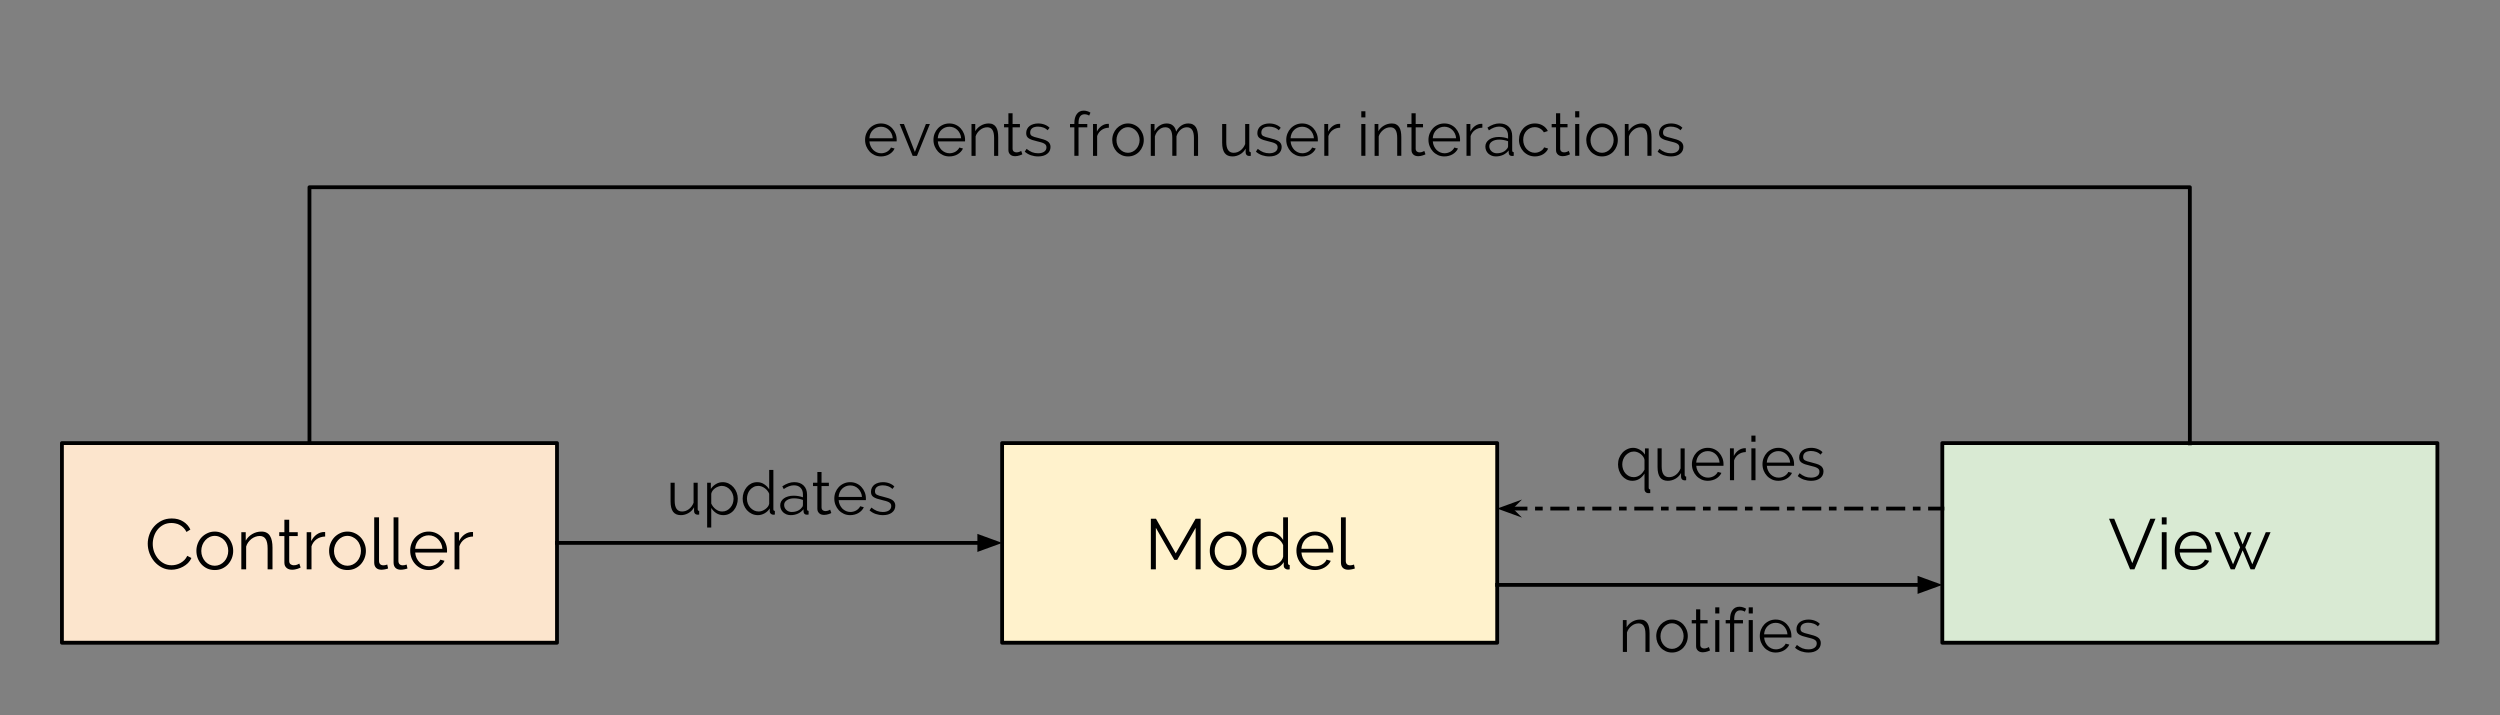<?xml version="1.0" standalone="yes"?>

<svg version="1.1" viewBox="0.0 0.0 655.126 187.493" fill="none" stroke="none" stroke-linecap="square" stroke-miterlimit="10" xmlns="http://www.w3.org/2000/svg" xmlns:xlink="http://www.w3.org/1999/xlink"><rect x="0.0" y="0.0" width="655.126" height="187.493" fill="#808080" stroke="none"/><clipPath id="p.0"><path d="m0 0l655.126 0l0 187.493l-655.126 0l0 -187.493z" clip-rule="nonzero"></path></clipPath><g clip-path="url(#p.0)"><path fill="#000000" fill-opacity="0.0" d="m0 0l655.126 0l0 187.493l-655.126 0z" fill-rule="evenodd"></path><path fill="#fce5cd" d="m16.228 116.113l129.732 0l0 52.315l-129.732 0z" fill-rule="evenodd"></path><path stroke="#000000" stroke-width="1.0" stroke-linejoin="round" stroke-linecap="butt" d="m16.228 116.113l129.732 0l0 52.315l-129.732 0z" fill-rule="evenodd"></path><path fill="#000000" d="m38.715 142.472q0 -1.188 0.422 -2.375q0.422 -1.188 1.219 -2.109q0.812 -0.938 1.984 -1.531q1.172 -0.594 2.672 -0.594q1.766 0 3.016 0.812q1.266 0.797 1.859 2.094l-1.016 0.625q-0.328 -0.656 -0.781 -1.094q-0.453 -0.453 -0.984 -0.734q-0.516 -0.281 -1.078 -0.391q-0.562 -0.125 -1.094 -0.125q-1.203 0 -2.125 0.484q-0.906 0.484 -1.531 1.266q-0.625 0.781 -0.938 1.766q-0.312 0.969 -0.312 1.984q0 1.094 0.375 2.109q0.391 1.0 1.047 1.781q0.656 0.766 1.562 1.234q0.906 0.453 1.969 0.453q0.562 0 1.141 -0.141q0.594 -0.141 1.141 -0.438q0.562 -0.312 1.031 -0.766q0.469 -0.469 0.781 -1.125l1.078 0.562q-0.312 0.75 -0.891 1.328q-0.578 0.562 -1.297 0.953q-0.703 0.391 -1.5 0.594q-0.781 0.203 -1.547 0.203q-1.375 0 -2.516 -0.594q-1.125 -0.594 -1.953 -1.547q-0.812 -0.969 -1.281 -2.188q-0.453 -1.234 -0.453 -2.5zm17.564 6.906q-1.062 0 -1.953 -0.391q-0.875 -0.406 -1.516 -1.094q-0.641 -0.703 -1.0 -1.609q-0.344 -0.922 -0.344 -1.922q0 -1.031 0.359 -1.938q0.359 -0.922 1.0 -1.609q0.656 -0.688 1.531 -1.094q0.875 -0.422 1.922 -0.422q1.031 0 1.922 0.422q0.891 0.406 1.531 1.094q0.641 0.688 1.0 1.609q0.375 0.906 0.375 1.938q0 1.0 -0.359 1.922q-0.359 0.906 -1.0 1.609q-0.641 0.688 -1.531 1.094q-0.875 0.391 -1.938 0.391zm-3.531 -5.0q0 0.812 0.281 1.516q0.281 0.703 0.75 1.234q0.484 0.531 1.125 0.828q0.641 0.297 1.375 0.297q0.719 0 1.359 -0.297q0.656 -0.312 1.141 -0.844q0.484 -0.531 0.75 -1.234q0.281 -0.719 0.281 -1.531q0 -0.812 -0.281 -1.531q-0.266 -0.719 -0.75 -1.25q-0.484 -0.531 -1.141 -0.828q-0.641 -0.312 -1.359 -0.312q-0.734 0 -1.375 0.312q-0.625 0.297 -1.109 0.844q-0.484 0.531 -0.766 1.25q-0.281 0.719 -0.281 1.547zm18.663 4.812l-1.281 0l0 -5.422q0 -1.734 -0.516 -2.516q-0.5 -0.797 -1.562 -0.797q-0.562 0 -1.125 0.203q-0.562 0.203 -1.047 0.578q-0.469 0.375 -0.844 0.891q-0.375 0.516 -0.531 1.109l0 5.953l-1.266 0l0 -9.719l1.156 0l0 2.203q0.594 -1.062 1.703 -1.719q1.109 -0.656 2.406 -0.656q0.812 0 1.359 0.297q0.562 0.297 0.891 0.844q0.344 0.547 0.5 1.328q0.156 0.781 0.156 1.734l0 5.688zm7.361 -0.469q-0.109 0.062 -0.328 0.156q-0.219 0.094 -0.5 0.188q-0.266 0.094 -0.625 0.156q-0.359 0.078 -0.75 0.078q-0.406 0 -0.781 -0.109q-0.375 -0.109 -0.656 -0.344q-0.281 -0.234 -0.453 -0.578q-0.156 -0.359 -0.156 -0.828l0 -6.969l-1.344 0l0 -1.0l1.344 0l0 -3.281l1.266 0l0 3.281l2.234 0l0 1.0l-2.234 0l0 6.609q0.031 0.547 0.375 0.797q0.359 0.25 0.797 0.25q0.547 0 0.953 -0.172q0.406 -0.188 0.531 -0.266l0.328 1.031zm6.437 -8.125q-1.281 0.031 -2.234 0.703q-0.953 0.672 -1.344 1.844l0 6.047l-1.266 0l0 -9.719l1.188 0l0 2.328q0.547 -1.109 1.453 -1.75q0.922 -0.641 1.953 -0.641q0.156 0 0.25 0.031l0 1.156zm5.845 8.781q-1.062 0 -1.953 -0.391q-0.875 -0.406 -1.516 -1.094q-0.641 -0.703 -1.0 -1.609q-0.344 -0.922 -0.344 -1.922q0 -1.031 0.359 -1.938q0.359 -0.922 1.0 -1.609q0.656 -0.688 1.531 -1.094q0.875 -0.422 1.922 -0.422q1.031 0 1.922 0.422q0.891 0.406 1.531 1.094q0.641 0.688 1.0 1.609q0.375 0.906 0.375 1.938q0 1.0 -0.359 1.922q-0.359 0.906 -1.0 1.609q-0.641 0.688 -1.531 1.094q-0.875 0.391 -1.938 0.391zm-3.531 -5.0q0 0.812 0.281 1.516q0.281 0.703 0.75 1.234q0.484 0.531 1.125 0.828q0.641 0.297 1.375 0.297q0.719 0 1.359 -0.297q0.656 -0.312 1.141 -0.844q0.484 -0.531 0.75 -1.234q0.281 -0.719 0.281 -1.531q0 -0.812 -0.281 -1.531q-0.266 -0.719 -0.75 -1.25q-0.484 -0.531 -1.141 -0.828q-0.641 -0.312 -1.359 -0.312q-0.734 0 -1.375 0.312q-0.625 0.297 -1.109 0.844q-0.484 0.531 -0.766 1.25q-0.281 0.719 -0.281 1.547zm10.538 -8.812l1.266 0l0 11.422q0 0.547 0.297 0.859q0.312 0.297 0.844 0.297q0.203 0 0.484 -0.047q0.281 -0.062 0.531 -0.156l0.219 1.031q-0.359 0.141 -0.875 0.234q-0.5 0.094 -0.875 0.094q-0.875 0 -1.391 -0.484q-0.5 -0.5 -0.5 -1.391l0 -11.859zm5.075 0l1.266 0l0 11.422q0 0.547 0.297 0.859q0.312 0.297 0.844 0.297q0.203 0 0.484 -0.047q0.281 -0.062 0.531 -0.156l0.219 1.031q-0.359 0.141 -0.875 0.234q-0.5 0.094 -0.875 0.094q-0.875 0 -1.391 -0.484q-0.5 -0.5 -0.5 -1.391l0 -11.859zm9.215 13.812q-1.062 0 -1.953 -0.391q-0.875 -0.406 -1.531 -1.109q-0.656 -0.703 -1.016 -1.609q-0.359 -0.922 -0.359 -1.969q0 -1.016 0.359 -1.922q0.359 -0.906 1.0 -1.578q0.656 -0.688 1.547 -1.094q0.891 -0.406 1.938 -0.406q1.062 0 1.938 0.406q0.891 0.406 1.531 1.094q0.641 0.688 0.984 1.594q0.359 0.891 0.359 1.891q0 0.156 0 0.312q0 0.141 -0.016 0.188l-8.328 0q0.062 0.781 0.359 1.453q0.312 0.656 0.797 1.141q0.484 0.484 1.109 0.766q0.625 0.266 1.344 0.266q0.469 0 0.922 -0.125q0.469 -0.141 0.859 -0.359q0.391 -0.234 0.703 -0.547q0.328 -0.328 0.5 -0.719l1.094 0.297q-0.219 0.531 -0.641 0.969q-0.406 0.438 -0.953 0.766q-0.531 0.328 -1.188 0.5q-0.641 0.188 -1.359 0.188zm3.578 -5.562q-0.047 -0.781 -0.359 -1.422q-0.312 -0.641 -0.781 -1.109q-0.469 -0.469 -1.094 -0.734q-0.625 -0.266 -1.344 -0.266q-0.703 0 -1.344 0.266q-0.625 0.266 -1.109 0.734q-0.469 0.469 -0.766 1.125q-0.281 0.641 -0.344 1.406l7.141 0zm8.029 -3.219q-1.281 0.031 -2.234 0.703q-0.953 0.672 -1.344 1.844l0 6.047l-1.266 0l0 -9.719l1.188 0l0 2.328q0.547 -1.109 1.453 -1.75q0.922 -0.641 1.953 -0.641q0.156 0 0.25 0.031l0 1.156z" fill-rule="nonzero"></path><path fill="#fff2cc" d="m262.606 116.113l129.732 0l0 52.315l-129.732 0z" fill-rule="evenodd"></path><path stroke="#000000" stroke-width="1.0" stroke-linejoin="round" stroke-linecap="butt" d="m262.606 116.113l129.732 0l0 52.315l-129.732 0z" fill-rule="evenodd"></path><path fill="#000000" d="m313.317 149.19l0 -10.875l-4.828 8.406l-0.766 0l-4.828 -8.406l0 10.875l-1.312 0l0 -13.25l1.344 0l5.172 9.078l5.203 -9.078l1.328 0l0 13.25l-1.312 0zm8.518 0.188q-1.062 0 -1.953 -0.391q-0.875 -0.406 -1.516 -1.094q-0.641 -0.703 -1.0 -1.609q-0.344 -0.922 -0.344 -1.922q0 -1.031 0.359 -1.938q0.359 -0.922 1.0 -1.609q0.656 -0.688 1.531 -1.094q0.875 -0.422 1.922 -0.422q1.031 0 1.922 0.422q0.891 0.406 1.531 1.094q0.641 0.688 1.0 1.609q0.375 0.906 0.375 1.938q0 1.0 -0.359 1.922q-0.359 0.906 -1.0 1.609q-0.641 0.688 -1.531 1.094q-0.875 0.391 -1.938 0.391zm-3.531 -5.0q0 0.812 0.281 1.516q0.281 0.703 0.75 1.234q0.484 0.531 1.125 0.828q0.641 0.297 1.375 0.297q0.719 0 1.359 -0.297q0.656 -0.312 1.141 -0.844q0.484 -0.531 0.75 -1.234q0.281 -0.719 0.281 -1.531q0 -0.812 -0.281 -1.531q-0.266 -0.719 -0.75 -1.25q-0.484 -0.531 -1.141 -0.828q-0.641 -0.312 -1.359 -0.312q-0.734 0 -1.375 0.312q-0.625 0.297 -1.109 0.844q-0.484 0.531 -0.766 1.25q-0.281 0.719 -0.281 1.547zm14.475 5.0q-1.0 0 -1.859 -0.422q-0.859 -0.422 -1.484 -1.109q-0.609 -0.688 -0.953 -1.594q-0.344 -0.906 -0.344 -1.891q0 -1.031 0.328 -1.953q0.344 -0.922 0.922 -1.609q0.594 -0.688 1.406 -1.094q0.812 -0.406 1.781 -0.406q1.234 0 2.188 0.656q0.953 0.641 1.484 1.547l0 -5.938l1.266 0l0 11.984q0 0.516 0.453 0.516l0 1.125q-0.281 0.062 -0.453 0.062q-0.438 0 -0.781 -0.281q-0.328 -0.297 -0.328 -0.719l0 -0.953q-0.578 0.953 -1.578 1.516q-0.984 0.562 -2.047 0.562zm0.281 -1.125q0.469 0 1.0 -0.188q0.531 -0.188 1.0 -0.5q0.469 -0.328 0.781 -0.766q0.328 -0.438 0.406 -0.953l0 -3.0q-0.188 -0.5 -0.547 -0.938q-0.344 -0.438 -0.812 -0.766q-0.453 -0.344 -0.984 -0.531q-0.516 -0.188 -1.016 -0.188q-0.781 0 -1.422 0.344q-0.625 0.328 -1.094 0.875q-0.453 0.547 -0.703 1.266q-0.234 0.703 -0.234 1.453q0 0.781 0.281 1.5q0.281 0.703 0.766 1.234q0.484 0.531 1.141 0.844q0.672 0.312 1.438 0.312zm11.526 1.125q-1.062 0 -1.953 -0.391q-0.875 -0.406 -1.531 -1.109q-0.656 -0.703 -1.016 -1.609q-0.359 -0.922 -0.359 -1.969q0 -1.016 0.359 -1.922q0.359 -0.906 1.0 -1.578q0.656 -0.688 1.547 -1.094q0.891 -0.406 1.938 -0.406q1.062 0 1.938 0.406q0.891 0.406 1.531 1.094q0.641 0.688 0.984 1.594q0.359 0.891 0.359 1.891q0 0.156 0 0.312q0 0.141 -0.016 0.188l-8.328 0q0.062 0.781 0.359 1.453q0.312 0.656 0.797 1.141q0.484 0.484 1.109 0.766q0.625 0.266 1.344 0.266q0.469 0 0.922 -0.125q0.469 -0.141 0.859 -0.359q0.391 -0.234 0.703 -0.547q0.328 -0.328 0.5 -0.719l1.094 0.297q-0.219 0.531 -0.641 0.969q-0.406 0.438 -0.953 0.766q-0.531 0.328 -1.188 0.5q-0.641 0.188 -1.359 0.188zm3.578 -5.562q-0.047 -0.781 -0.359 -1.422q-0.312 -0.641 -0.781 -1.109q-0.469 -0.469 -1.094 -0.734q-0.625 -0.266 -1.344 -0.266q-0.703 0 -1.344 0.266q-0.625 0.266 -1.109 0.734q-0.469 0.469 -0.766 1.125q-0.281 0.641 -0.344 1.406l7.141 0zm3.232 -8.25l1.266 0l0 11.422q0 0.547 0.297 0.859q0.312 0.297 0.844 0.297q0.203 0 0.484 -0.047q0.281 -0.062 0.531 -0.156l0.219 1.031q-0.359 0.141 -0.875 0.234q-0.5 0.094 -0.875 0.094q-0.875 0 -1.391 -0.484q-0.5 -0.5 -0.5 -1.391l0 -11.859z" fill-rule="nonzero"></path><path fill="#d9ead3" d="m508.984 116.113l129.732 0l0 52.315l-129.732 0z" fill-rule="evenodd"></path><path stroke="#000000" stroke-width="1.0" stroke-linejoin="round" stroke-linecap="butt" d="m508.984 116.113l129.732 0l0 52.315l-129.732 0z" fill-rule="evenodd"></path><path fill="#000000" d="m554.033 135.94l4.734 11.625l4.719 -11.625l1.359 0l-5.516 13.25l-1.141 0l-5.516 -13.25l1.359 0zm12.464 13.25l0 -9.719l1.266 0l0 9.719l-1.266 0zm0 -11.75l0 -1.875l1.266 0l0 1.875l-1.266 0zm8.255 11.938q-1.062 0 -1.953 -0.391q-0.875 -0.406 -1.531 -1.109q-0.656 -0.703 -1.016 -1.609q-0.359 -0.922 -0.359 -1.969q0 -1.016 0.359 -1.922q0.359 -0.906 1.0 -1.578q0.656 -0.688 1.547 -1.094q0.891 -0.406 1.938 -0.406q1.062 0 1.938 0.406q0.891 0.406 1.531 1.094q0.641 0.688 0.984 1.594q0.359 0.891 0.359 1.891q0 0.156 0 0.312q0 0.141 -0.016 0.188l-8.328 0q0.062 0.781 0.359 1.453q0.312 0.656 0.797 1.141q0.484 0.484 1.109 0.766q0.625 0.266 1.344 0.266q0.469 0 0.922 -0.125q0.469 -0.141 0.859 -0.359q0.391 -0.234 0.703 -0.547q0.328 -0.328 0.5 -0.719l1.094 0.297q-0.219 0.531 -0.641 0.969q-0.406 0.438 -0.953 0.766q-0.531 0.328 -1.188 0.5q-0.641 0.188 -1.359 0.188zm3.578 -5.562q-0.047 -0.781 -0.359 -1.422q-0.312 -0.641 -0.781 -1.109q-0.469 -0.469 -1.094 -0.734q-0.625 -0.266 -1.344 -0.266q-0.703 0 -1.344 0.266q-0.625 0.266 -1.109 0.734q-0.469 0.469 -0.766 1.125q-0.281 0.641 -0.344 1.406l7.141 0zm15.42 -4.344l1.25 0l-4.188 9.719l-1.047 0l-2.078 -4.969l-2.078 4.969l-1.047 0l-4.172 -9.719l1.234 0l3.547 8.406l1.844 -4.438l-1.656 -3.953l1.062 0l1.266 3.172l1.266 -3.172l1.078 0l-1.656 3.953l1.844 4.438l3.531 -8.406z" fill-rule="nonzero"></path><path fill="#000000" fill-opacity="0.0" d="m81.094 116.113l0 -67.042l492.756 0l0 67.105" fill-rule="evenodd"></path><path stroke="#000000" stroke-width="1.0" stroke-linejoin="round" stroke-linecap="butt" d="m81.094 116.113l0 -67.042l492.756 0l0 67.105" fill-rule="evenodd"></path><path fill="#000000" fill-opacity="0.0" d="m212.766 16.478l242.236 0l0 32.787l-242.236 0z" fill-rule="evenodd"></path><path fill="#000000" d="m230.865 40.994q-0.906 0 -1.672 -0.344q-0.75 -0.344 -1.312 -0.938q-0.562 -0.609 -0.875 -1.391q-0.312 -0.781 -0.312 -1.672q0 -0.891 0.312 -1.656q0.312 -0.781 0.859 -1.359q0.562 -0.594 1.328 -0.938q0.766 -0.344 1.656 -0.344q0.922 0 1.672 0.344q0.766 0.344 1.297 0.938q0.547 0.594 0.844 1.359q0.312 0.766 0.312 1.641q0 0.125 0 0.25q0 0.125 -0.016 0.172l-7.125 0q0.047 0.672 0.312 1.25q0.266 0.562 0.672 0.984q0.422 0.406 0.953 0.641q0.531 0.234 1.141 0.234q0.406 0 0.797 -0.109q0.406 -0.109 0.734 -0.297q0.344 -0.203 0.609 -0.484q0.281 -0.281 0.422 -0.609l0.953 0.25q-0.203 0.469 -0.562 0.844q-0.344 0.375 -0.812 0.656q-0.453 0.281 -1.016 0.422q-0.562 0.156 -1.172 0.156zm3.078 -4.766q-0.047 -0.672 -0.312 -1.219q-0.266 -0.562 -0.672 -0.953q-0.406 -0.406 -0.953 -0.625q-0.531 -0.219 -1.141 -0.219q-0.609 0 -1.156 0.219q-0.531 0.219 -0.953 0.625q-0.406 0.391 -0.656 0.953q-0.234 0.562 -0.281 1.219l6.125 0zm5.22 4.609l-3.406 -8.344l1.125 0l2.859 7.328l2.891 -7.328l1.047 0l-3.391 8.344l-1.125 0zm9.622 0.156q-0.906 0 -1.672 -0.344q-0.75 -0.344 -1.312 -0.938q-0.562 -0.609 -0.875 -1.391q-0.312 -0.781 -0.312 -1.672q0 -0.891 0.312 -1.656q0.312 -0.781 0.859 -1.359q0.562 -0.594 1.328 -0.938q0.766 -0.344 1.656 -0.344q0.922 0 1.672 0.344q0.766 0.344 1.297 0.938q0.547 0.594 0.844 1.359q0.312 0.766 0.312 1.641q0 0.125 0 0.25q0 0.125 -0.016 0.172l-7.125 0q0.047 0.672 0.312 1.25q0.266 0.562 0.672 0.984q0.422 0.406 0.953 0.641q0.531 0.234 1.141 0.234q0.406 0 0.797 -0.109q0.406 -0.109 0.734 -0.297q0.344 -0.203 0.609 -0.484q0.281 -0.281 0.422 -0.609l0.953 0.25q-0.203 0.469 -0.562 0.844q-0.344 0.375 -0.812 0.656q-0.453 0.281 -1.016 0.422q-0.562 0.156 -1.172 0.156zm3.078 -4.766q-0.047 -0.672 -0.312 -1.219q-0.266 -0.562 -0.672 -0.953q-0.406 -0.406 -0.953 -0.625q-0.531 -0.219 -1.141 -0.219q-0.609 0 -1.156 0.219q-0.531 0.219 -0.953 0.625q-0.406 0.391 -0.656 0.953q-0.234 0.562 -0.281 1.219l6.125 0zm9.72 4.609l-1.078 0l0 -4.656q0 -1.484 -0.453 -2.156q-0.438 -0.672 -1.344 -0.672q-0.484 0 -0.969 0.172q-0.469 0.172 -0.875 0.5q-0.406 0.312 -0.734 0.766q-0.312 0.438 -0.469 0.938l0 5.109l-1.078 0l0 -8.344l0.984 0l0 1.891q0.516 -0.906 1.469 -1.469q0.953 -0.562 2.078 -0.562q0.688 0 1.156 0.266q0.484 0.25 0.766 0.719q0.297 0.453 0.422 1.125q0.125 0.672 0.125 1.5l0 4.875zm6.328 -0.406q-0.094 0.047 -0.281 0.141q-0.188 0.078 -0.438 0.156q-0.234 0.078 -0.547 0.141q-0.297 0.062 -0.625 0.062q-0.359 0 -0.688 -0.094q-0.312 -0.094 -0.547 -0.297q-0.234 -0.203 -0.391 -0.5q-0.141 -0.312 -0.141 -0.703l0 -5.969l-1.141 0l0 -0.875l1.141 0l0 -2.813l1.094 0l0 2.813l1.922 0l0 0.875l-1.922 0l0 5.656q0.031 0.469 0.328 0.688q0.297 0.219 0.672 0.219q0.469 0 0.812 -0.156q0.359 -0.156 0.453 -0.219l0.297 0.875zm4.126 0.562q-0.984 0 -1.906 -0.312q-0.922 -0.328 -1.594 -0.938l0.484 -0.734q0.703 0.578 1.438 0.875q0.734 0.281 1.562 0.281q1.0 0 1.594 -0.406q0.609 -0.406 0.609 -1.156q0 -0.359 -0.156 -0.594q-0.156 -0.234 -0.469 -0.406q-0.312 -0.172 -0.797 -0.312q-0.469 -0.141 -1.094 -0.281q-0.719 -0.172 -1.25 -0.344q-0.516 -0.188 -0.859 -0.406q-0.344 -0.219 -0.516 -0.547q-0.172 -0.328 -0.172 -0.828q0 -0.625 0.25 -1.094q0.25 -0.484 0.672 -0.797q0.422 -0.312 0.984 -0.469q0.578 -0.172 1.219 -0.172q0.953 0 1.734 0.312q0.797 0.312 1.266 0.828l-0.516 0.641q-0.469 -0.484 -1.141 -0.719q-0.656 -0.234 -1.375 -0.234q-0.438 0 -0.812 0.094q-0.359 0.078 -0.641 0.266q-0.281 0.188 -0.438 0.484q-0.156 0.297 -0.156 0.703q0 0.328 0.109 0.547q0.109 0.203 0.359 0.359q0.266 0.141 0.656 0.266q0.391 0.125 0.953 0.25q0.797 0.188 1.406 0.391q0.609 0.188 1.016 0.453q0.406 0.25 0.609 0.625q0.219 0.359 0.219 0.875q0 1.156 -0.891 1.828q-0.875 0.672 -2.359 0.672zm9.497 -0.156l0 -7.469l-1.141 0l0 -0.875l1.141 0l0 -0.219q0 -1.531 0.656 -2.406q0.656 -0.875 1.797 -0.875q0.5 0 0.953 0.156q0.469 0.141 0.812 0.375l-0.344 0.781q-0.219 -0.172 -0.547 -0.266q-0.328 -0.094 -0.672 -0.094q-0.766 0 -1.172 0.594q-0.391 0.578 -0.391 1.703l0 0.25l2.297 0l0 0.875l-2.297 0l0 7.469l-1.094 0zm9.046 -7.375q-1.109 0.031 -1.922 0.609q-0.812 0.578 -1.156 1.578l0 5.188l-1.078 0l0 -8.344l1.016 0l0 2.0q0.469 -0.953 1.25 -1.5q0.781 -0.547 1.688 -0.547q0.125 0 0.203 0.016l0 1.0zm5.007 7.531q-0.906 0 -1.656 -0.344q-0.75 -0.344 -1.312 -0.938q-0.547 -0.594 -0.859 -1.375q-0.297 -0.781 -0.297 -1.641q0 -0.891 0.312 -1.672q0.312 -0.781 0.859 -1.375q0.562 -0.594 1.312 -0.938q0.75 -0.359 1.641 -0.359q0.891 0 1.656 0.359q0.766 0.344 1.312 0.938q0.547 0.594 0.859 1.375q0.312 0.781 0.312 1.672q0 0.859 -0.312 1.641q-0.297 0.781 -0.844 1.375q-0.547 0.594 -1.312 0.938q-0.766 0.344 -1.672 0.344zm-3.016 -4.281q0 0.703 0.234 1.312q0.234 0.594 0.641 1.047q0.422 0.453 0.969 0.719q0.547 0.25 1.172 0.25q0.625 0 1.172 -0.266q0.562 -0.266 0.969 -0.719q0.422 -0.453 0.656 -1.062q0.25 -0.609 0.25 -1.312q0 -0.688 -0.25 -1.297q-0.234 -0.625 -0.656 -1.078q-0.406 -0.453 -0.969 -0.719q-0.547 -0.266 -1.172 -0.266q-0.625 0 -1.172 0.266q-0.531 0.266 -0.953 0.734q-0.422 0.453 -0.656 1.078q-0.234 0.609 -0.234 1.312zm21.379 4.125l-1.078 0l0 -4.656q0 -1.453 -0.469 -2.141q-0.469 -0.688 -1.375 -0.688q-0.484 0 -0.906 0.172q-0.422 0.172 -0.781 0.5q-0.359 0.312 -0.641 0.766q-0.266 0.438 -0.406 0.953l0 5.094l-1.094 0l0 -4.656q0 -1.484 -0.453 -2.156q-0.438 -0.672 -1.359 -0.672q-0.953 0 -1.688 0.656q-0.734 0.656 -1.062 1.719l0 5.109l-1.078 0l0 -8.344l0.984 0l0 1.891q0.516 -0.953 1.344 -1.484q0.844 -0.547 1.844 -0.547q1.062 0 1.688 0.594q0.641 0.594 0.781 1.547q1.172 -2.141 3.219 -2.141q0.703 0 1.188 0.266q0.484 0.25 0.781 0.719q0.297 0.469 0.422 1.141q0.141 0.656 0.141 1.484l0 4.875zm9.003 0.156q-1.359 0 -2.031 -0.891q-0.656 -0.906 -0.656 -2.703l0 -4.906l1.078 0l0 4.719q0 2.828 1.938 2.828q0.484 0 0.938 -0.156q0.469 -0.172 0.859 -0.469q0.406 -0.312 0.703 -0.719q0.312 -0.422 0.516 -0.953l0 -5.25l1.078 0l0 6.938q0 0.453 0.391 0.453l0 0.953q-0.188 0.031 -0.312 0.031q-0.125 0 -0.172 0q-0.375 -0.016 -0.625 -0.266q-0.234 -0.266 -0.234 -0.688l0 -0.969q-0.547 0.984 -1.484 1.516q-0.938 0.531 -1.984 0.531zm9.66 0q-0.984 0 -1.906 -0.312q-0.922 -0.328 -1.594 -0.938l0.484 -0.734q0.703 0.578 1.438 0.875q0.734 0.281 1.562 0.281q1.0 0 1.594 -0.406q0.609 -0.406 0.609 -1.156q0 -0.359 -0.156 -0.594q-0.156 -0.234 -0.469 -0.406q-0.312 -0.172 -0.797 -0.312q-0.469 -0.141 -1.094 -0.281q-0.719 -0.172 -1.25 -0.344q-0.516 -0.188 -0.859 -0.406q-0.344 -0.219 -0.516 -0.547q-0.172 -0.328 -0.172 -0.828q0 -0.625 0.25 -1.094q0.25 -0.484 0.672 -0.797q0.422 -0.312 0.984 -0.469q0.578 -0.172 1.219 -0.172q0.953 0 1.734 0.312q0.797 0.312 1.266 0.828l-0.516 0.641q-0.469 -0.484 -1.141 -0.719q-0.656 -0.234 -1.375 -0.234q-0.438 0 -0.812 0.094q-0.359 0.078 -0.641 0.266q-0.281 0.188 -0.438 0.484q-0.156 0.297 -0.156 0.703q0 0.328 0.109 0.547q0.109 0.203 0.359 0.359q0.266 0.141 0.656 0.266q0.391 0.125 0.953 0.25q0.797 0.188 1.406 0.391q0.609 0.188 1.016 0.453q0.406 0.25 0.609 0.625q0.219 0.359 0.219 0.875q0 1.156 -0.891 1.828q-0.875 0.672 -2.359 0.672zm8.62 0q-0.906 0 -1.672 -0.344q-0.75 -0.344 -1.312 -0.938q-0.562 -0.609 -0.875 -1.391q-0.312 -0.781 -0.312 -1.672q0 -0.891 0.312 -1.656q0.312 -0.781 0.859 -1.359q0.562 -0.594 1.328 -0.938q0.766 -0.344 1.656 -0.344q0.922 0 1.672 0.344q0.766 0.344 1.297 0.938q0.547 0.594 0.844 1.359q0.312 0.766 0.312 1.641q0 0.125 0 0.25q0 0.125 -0.016 0.172l-7.125 0q0.047 0.672 0.312 1.25q0.266 0.562 0.672 0.984q0.422 0.406 0.953 0.641q0.531 0.234 1.141 0.234q0.406 0 0.797 -0.109q0.406 -0.109 0.734 -0.297q0.344 -0.203 0.609 -0.484q0.281 -0.281 0.422 -0.609l0.953 0.25q-0.203 0.469 -0.562 0.844q-0.344 0.375 -0.812 0.656q-0.453 0.281 -1.016 0.422q-0.562 0.156 -1.172 0.156zm3.078 -4.766q-0.047 -0.672 -0.312 -1.219q-0.266 -0.562 -0.672 -0.953q-0.406 -0.406 -0.953 -0.625q-0.531 -0.219 -1.141 -0.219q-0.609 0 -1.156 0.219q-0.531 0.219 -0.953 0.625q-0.406 0.391 -0.656 0.953q-0.234 0.562 -0.281 1.219l6.125 0zm6.876 -2.766q-1.109 0.031 -1.922 0.609q-0.812 0.578 -1.156 1.578l0 5.188l-1.078 0l0 -8.344l1.016 0l0 2.0q0.469 -0.953 1.25 -1.5q0.781 -0.547 1.688 -0.547q0.125 0 0.203 0.016l0 1.0zm5.54 7.375l0 -8.344l1.078 0l0 8.344l-1.078 0zm0 -10.078l0 -1.609l1.078 0l0 1.609l-1.078 0zm10.488 10.078l-1.078 0l0 -4.656q0 -1.484 -0.453 -2.156q-0.438 -0.672 -1.344 -0.672q-0.484 0 -0.969 0.172q-0.469 0.172 -0.875 0.5q-0.406 0.312 -0.734 0.766q-0.312 0.438 -0.469 0.938l0 5.109l-1.078 0l0 -8.344l0.984 0l0 1.891q0.516 -0.906 1.469 -1.469q0.953 -0.562 2.078 -0.562q0.688 0 1.156 0.266q0.484 0.25 0.766 0.719q0.297 0.453 0.422 1.125q0.125 0.672 0.125 1.5l0 4.875zm6.328 -0.406q-0.094 0.047 -0.281 0.141q-0.188 0.078 -0.438 0.156q-0.234 0.078 -0.547 0.141q-0.297 0.062 -0.625 0.062q-0.359 0 -0.688 -0.094q-0.312 -0.094 -0.547 -0.297q-0.234 -0.203 -0.391 -0.5q-0.141 -0.312 -0.141 -0.703l0 -5.969l-1.141 0l0 -0.875l1.141 0l0 -2.813l1.094 0l0 2.813l1.922 0l0 0.875l-1.922 0l0 5.656q0.031 0.469 0.328 0.688q0.297 0.219 0.672 0.219q0.469 0 0.812 -0.156q0.359 -0.156 0.453 -0.219l0.297 0.875zm4.954 0.562q-0.906 0 -1.672 -0.344q-0.75 -0.344 -1.312 -0.938q-0.562 -0.609 -0.875 -1.391q-0.312 -0.781 -0.312 -1.672q0 -0.891 0.312 -1.656q0.312 -0.781 0.859 -1.359q0.562 -0.594 1.328 -0.938q0.766 -0.344 1.656 -0.344q0.922 0 1.672 0.344q0.766 0.344 1.297 0.938q0.547 0.594 0.844 1.359q0.312 0.766 0.312 1.641q0 0.125 0 0.25q0 0.125 -0.016 0.172l-7.125 0q0.047 0.672 0.312 1.25q0.266 0.562 0.672 0.984q0.422 0.406 0.953 0.641q0.531 0.234 1.141 0.234q0.406 0 0.797 -0.109q0.406 -0.109 0.734 -0.297q0.344 -0.203 0.609 -0.484q0.281 -0.281 0.422 -0.609l0.953 0.25q-0.203 0.469 -0.562 0.844q-0.344 0.375 -0.812 0.656q-0.453 0.281 -1.016 0.422q-0.562 0.156 -1.172 0.156zm3.078 -4.766q-0.047 -0.672 -0.312 -1.219q-0.266 -0.562 -0.672 -0.953q-0.406 -0.406 -0.953 -0.625q-0.531 -0.219 -1.141 -0.219q-0.609 0 -1.156 0.219q-0.531 0.219 -0.953 0.625q-0.406 0.391 -0.656 0.953q-0.234 0.562 -0.281 1.219l6.125 0zm6.876 -2.766q-1.109 0.031 -1.922 0.609q-0.812 0.578 -1.156 1.578l0 5.188l-1.078 0l0 -8.344l1.016 0l0 2.0q0.469 -0.953 1.25 -1.5q0.781 -0.547 1.688 -0.547q0.125 0 0.203 0.016l0 1.0zm3.553 7.531q-0.594 0 -1.094 -0.188q-0.5 -0.203 -0.891 -0.547q-0.375 -0.359 -0.578 -0.828q-0.203 -0.484 -0.203 -1.031q0 -0.531 0.25 -1.0q0.266 -0.469 0.719 -0.797q0.469 -0.344 1.109 -0.516q0.641 -0.188 1.406 -0.188q0.641 0 1.297 0.109q0.656 0.109 1.172 0.312l0 -0.75q0 -1.109 -0.625 -1.75q-0.625 -0.641 -1.734 -0.641q-0.641 0 -1.312 0.25q-0.672 0.25 -1.359 0.734l-0.375 -0.719q1.609 -1.094 3.125 -1.094q1.578 0 2.469 0.891q0.891 0.875 0.891 2.422l0 3.766q0 0.453 0.406 0.453l0 0.953q-0.266 0.047 -0.422 0.047q-0.406 0 -0.641 -0.203q-0.234 -0.219 -0.25 -0.578l-0.031 -0.656q-0.578 0.75 -1.453 1.156q-0.875 0.391 -1.875 0.391zm0.25 -0.828q0.859 0 1.562 -0.312q0.719 -0.328 1.078 -0.859q0.156 -0.141 0.219 -0.297q0.078 -0.172 0.078 -0.328l0 -1.359q-0.547 -0.203 -1.141 -0.312q-0.578 -0.109 -1.188 -0.109q-1.141 0 -1.875 0.484q-0.719 0.469 -0.719 1.25q0 0.391 0.156 0.734q0.156 0.328 0.422 0.578q0.266 0.25 0.625 0.391q0.375 0.141 0.781 0.141zm5.798 -3.516q0 -0.891 0.297 -1.672q0.312 -0.781 0.859 -1.359q0.562 -0.594 1.328 -0.922q0.766 -0.344 1.688 -0.344q1.188 0 2.062 0.547q0.891 0.531 1.328 1.438l-1.047 0.344q-0.359 -0.641 -1.0 -1.0q-0.625 -0.359 -1.391 -0.359q-0.641 0 -1.188 0.25q-0.547 0.25 -0.969 0.703q-0.406 0.438 -0.641 1.047q-0.219 0.609 -0.219 1.328q0 0.703 0.234 1.328q0.234 0.625 0.656 1.078q0.422 0.453 0.969 0.719q0.547 0.266 1.172 0.266q0.406 0 0.797 -0.109q0.391 -0.125 0.719 -0.312q0.344 -0.203 0.578 -0.453q0.25 -0.266 0.344 -0.547l1.062 0.312q-0.172 0.453 -0.516 0.828q-0.328 0.375 -0.781 0.656q-0.453 0.281 -1.016 0.422q-0.547 0.156 -1.141 0.156q-0.906 0 -1.672 -0.344q-0.766 -0.344 -1.328 -0.938q-0.562 -0.609 -0.875 -1.391q-0.312 -0.781 -0.312 -1.672zm13.362 3.781q-0.094 0.047 -0.281 0.141q-0.188 0.078 -0.438 0.156q-0.234 0.078 -0.547 0.141q-0.297 0.062 -0.625 0.062q-0.359 0 -0.688 -0.094q-0.312 -0.094 -0.547 -0.297q-0.234 -0.203 -0.391 -0.5q-0.141 -0.312 -0.141 -0.703l0 -5.969l-1.141 0l0 -0.875l1.141 0l0 -2.813l1.094 0l0 2.813l1.922 0l0 0.875l-1.922 0l0 5.656q0.031 0.469 0.328 0.688q0.297 0.219 0.672 0.219q0.469 0 0.812 -0.156q0.359 -0.156 0.453 -0.219l0.297 0.875zm1.36 0.406l0 -8.344l1.078 0l0 8.344l-1.078 0zm0 -10.078l0 -1.609l1.078 0l0 1.609l-1.078 0zm7.035 10.234q-0.906 0 -1.656 -0.344q-0.75 -0.344 -1.312 -0.938q-0.547 -0.594 -0.859 -1.375q-0.297 -0.781 -0.297 -1.641q0 -0.891 0.312 -1.672q0.312 -0.781 0.859 -1.375q0.562 -0.594 1.312 -0.938q0.75 -0.359 1.641 -0.359q0.891 0 1.656 0.359q0.766 0.344 1.312 0.938q0.547 0.594 0.859 1.375q0.312 0.781 0.312 1.672q0 0.859 -0.312 1.641q-0.297 0.781 -0.844 1.375q-0.547 0.594 -1.312 0.938q-0.766 0.344 -1.672 0.344zm-3.016 -4.281q0 0.703 0.234 1.312q0.234 0.594 0.641 1.047q0.422 0.453 0.969 0.719q0.547 0.25 1.172 0.25q0.625 0 1.172 -0.266q0.562 -0.266 0.969 -0.719q0.422 -0.453 0.656 -1.062q0.25 -0.609 0.25 -1.312q0 -0.688 -0.25 -1.297q-0.234 -0.625 -0.656 -1.078q-0.406 -0.453 -0.969 -0.719q-0.547 -0.266 -1.172 -0.266q-0.625 0 -1.172 0.266q-0.531 0.266 -0.953 0.734q-0.422 0.453 -0.656 1.078q-0.234 0.609 -0.234 1.312zm15.989 4.125l-1.078 0l0 -4.656q0 -1.484 -0.453 -2.156q-0.438 -0.672 -1.344 -0.672q-0.484 0 -0.969 0.172q-0.469 0.172 -0.875 0.5q-0.406 0.312 -0.734 0.766q-0.312 0.438 -0.469 0.938l0 5.109l-1.078 0l0 -8.344l0.984 0l0 1.891q0.516 -0.906 1.469 -1.469q0.953 -0.562 2.078 -0.562q0.688 0 1.156 0.266q0.484 0.25 0.766 0.719q0.297 0.453 0.422 1.125q0.125 0.672 0.125 1.5l0 4.875zm5.094 0.156q-0.984 0 -1.906 -0.312q-0.922 -0.328 -1.594 -0.938l0.484 -0.734q0.703 0.578 1.438 0.875q0.734 0.281 1.562 0.281q1.0 0 1.594 -0.406q0.609 -0.406 0.609 -1.156q0 -0.359 -0.156 -0.594q-0.156 -0.234 -0.469 -0.406q-0.312 -0.172 -0.797 -0.312q-0.469 -0.141 -1.094 -0.281q-0.719 -0.172 -1.25 -0.344q-0.516 -0.188 -0.859 -0.406q-0.344 -0.219 -0.516 -0.547q-0.172 -0.328 -0.172 -0.828q0 -0.625 0.25 -1.094q0.25 -0.484 0.672 -0.797q0.422 -0.312 0.984 -0.469q0.578 -0.172 1.219 -0.172q0.953 0 1.734 0.312q0.797 0.312 1.266 0.828l-0.516 0.641q-0.469 -0.484 -1.141 -0.719q-0.656 -0.234 -1.375 -0.234q-0.438 0 -0.812 0.094q-0.359 0.078 -0.641 0.266q-0.281 0.188 -0.438 0.484q-0.156 0.297 -0.156 0.703q0 0.328 0.109 0.547q0.109 0.203 0.359 0.359q0.266 0.141 0.656 0.266q0.391 0.125 0.953 0.25q0.797 0.188 1.406 0.391q0.609 0.188 1.016 0.453q0.406 0.25 0.609 0.625q0.219 0.359 0.219 0.875q0 1.156 -0.891 1.828q-0.875 0.672 -2.359 0.672z" fill-rule="nonzero"></path><path fill="#000000" fill-opacity="0.0" d="m145.961 142.27l116.661 0" fill-rule="evenodd"></path><path stroke="#000000" stroke-width="1.0" stroke-linejoin="round" stroke-linecap="butt" d="m145.961 142.27l110.661 0" fill-rule="evenodd"></path><path fill="#000000" stroke="#000000" stroke-width="1.0" stroke-linecap="butt" d="m256.622 143.922l4.538 -1.652l-4.538 -1.652z" fill-rule="evenodd"></path><path fill="#000000" fill-opacity="0.0" d="m392.339 153.27l116.661 0" fill-rule="evenodd"></path><path stroke="#000000" stroke-width="1.0" stroke-linejoin="round" stroke-linecap="butt" d="m392.339 153.27l110.661 0" fill-rule="evenodd"></path><path fill="#000000" stroke="#000000" stroke-width="1.0" stroke-linecap="butt" d="m503.0 154.922l4.538 -1.652l-4.538 -1.652z" fill-rule="evenodd"></path><path fill="#000000" fill-opacity="0.0" d="m392.339 133.27l116.661 0" fill-rule="evenodd"></path><path stroke="#000000" stroke-width="1.0" stroke-linejoin="round" stroke-linecap="butt" stroke-dasharray="4.0,3.0,1.0,3.0" d="m395.766 133.27l113.234 0" fill-rule="evenodd"></path><path fill="#000000" stroke="#000000" stroke-width="1.0" stroke-linecap="butt" d="m395.766 133.27l1.125 -1.125l-3.09 1.125l3.09 1.125z" fill-rule="evenodd"></path><path fill="#000000" fill-opacity="0.0" d="m148.766 110.478l112.252 0l0 32.787l-112.252 0z" fill-rule="evenodd"></path><path fill="#000000" d="m178.409 134.994q-1.359 0 -2.031 -0.891q-0.656 -0.906 -0.656 -2.703l0 -4.906l1.078 0l0 4.719q0 2.828 1.938 2.828q0.484 0 0.938 -0.156q0.469 -0.172 0.859 -0.469q0.406 -0.312 0.703 -0.719q0.312 -0.422 0.516 -0.953l0 -5.25l1.078 0l0 6.938q0 0.453 0.391 0.453l0 0.953q-0.188 0.031 -0.312 0.031q-0.125 0 -0.172 0q-0.375 -0.016 -0.625 -0.266q-0.234 -0.266 -0.234 -0.688l0 -0.969q-0.547 0.984 -1.484 1.516q-0.938 0.531 -1.984 0.531zm11.145 0q-1.047 0 -1.859 -0.531q-0.812 -0.531 -1.312 -1.359l0 5.141l-1.078 0l0 -11.75l0.969 0l0 1.625q0.516 -0.781 1.328 -1.266q0.812 -0.5 1.781 -0.5q0.859 0 1.578 0.359q0.719 0.359 1.25 0.969q0.531 0.594 0.828 1.391q0.297 0.781 0.297 1.609q0 0.875 -0.281 1.656q-0.266 0.781 -0.766 1.375q-0.5 0.594 -1.203 0.938q-0.703 0.344 -1.531 0.344zm-0.297 -0.953q0.672 0 1.219 -0.281q0.547 -0.297 0.938 -0.766q0.406 -0.469 0.609 -1.062q0.203 -0.609 0.203 -1.25q0 -0.672 -0.25 -1.281q-0.234 -0.609 -0.656 -1.062q-0.406 -0.469 -0.969 -0.734q-0.562 -0.281 -1.219 -0.281q-0.422 0 -0.875 0.172q-0.453 0.156 -0.859 0.438q-0.391 0.281 -0.672 0.656q-0.266 0.375 -0.344 0.797l0 2.562q0.203 0.438 0.5 0.828q0.297 0.375 0.672 0.656q0.375 0.281 0.797 0.453q0.438 0.156 0.906 0.156zm9.341 0.953q-0.859 0 -1.609 -0.359q-0.734 -0.359 -1.266 -0.953q-0.516 -0.594 -0.812 -1.359q-0.297 -0.781 -0.297 -1.625q0 -0.891 0.281 -1.672q0.297 -0.797 0.797 -1.391q0.5 -0.594 1.188 -0.938q0.703 -0.344 1.547 -0.344q1.047 0 1.859 0.562q0.828 0.547 1.281 1.328l0 -5.094l1.094 0l0 10.281q0 0.453 0.391 0.453l0 0.953q-0.25 0.047 -0.391 0.047q-0.391 0 -0.672 -0.25q-0.281 -0.25 -0.281 -0.594l0 -0.812q-0.5 0.812 -1.359 1.297q-0.844 0.469 -1.75 0.469zm0.234 -0.953q0.406 0 0.859 -0.156q0.453 -0.172 0.844 -0.453q0.406 -0.281 0.688 -0.656q0.281 -0.375 0.344 -0.797l0 -2.578q-0.156 -0.438 -0.469 -0.812q-0.297 -0.375 -0.688 -0.656q-0.391 -0.297 -0.844 -0.453q-0.438 -0.156 -0.875 -0.156q-0.672 0 -1.219 0.297q-0.547 0.281 -0.938 0.75q-0.391 0.469 -0.594 1.078q-0.203 0.609 -0.203 1.25q0 0.672 0.234 1.281q0.234 0.609 0.656 1.062q0.422 0.453 0.984 0.734q0.562 0.266 1.219 0.266zm8.39 0.953q-0.594 0 -1.094 -0.188q-0.5 -0.203 -0.891 -0.547q-0.375 -0.359 -0.578 -0.828q-0.203 -0.484 -0.203 -1.031q0 -0.531 0.25 -1.0q0.266 -0.469 0.719 -0.797q0.469 -0.344 1.109 -0.516q0.641 -0.188 1.406 -0.188q0.641 0 1.297 0.109q0.656 0.109 1.172 0.312l0 -0.75q0 -1.109 -0.625 -1.75q-0.625 -0.641 -1.734 -0.641q-0.641 0 -1.312 0.25q-0.672 0.25 -1.359 0.734l-0.375 -0.719q1.609 -1.094 3.125 -1.094q1.578 0 2.469 0.891q0.891 0.875 0.891 2.422l0 3.766q0 0.453 0.406 0.453l0 0.953q-0.266 0.047 -0.422 0.047q-0.406 0 -0.641 -0.203q-0.234 -0.219 -0.25 -0.578l-0.031 -0.656q-0.578 0.75 -1.453 1.156q-0.875 0.391 -1.875 0.391zm0.25 -0.828q0.859 0 1.562 -0.312q0.719 -0.328 1.078 -0.859q0.156 -0.141 0.219 -0.297q0.078 -0.172 0.078 -0.328l0 -1.359q-0.547 -0.203 -1.141 -0.312q-0.578 -0.109 -1.188 -0.109q-1.141 0 -1.875 0.484q-0.719 0.469 -0.719 1.25q0 0.391 0.156 0.734q0.156 0.328 0.422 0.578q0.266 0.25 0.625 0.391q0.375 0.141 0.781 0.141zm10.376 0.266q-0.094 0.047 -0.281 0.141q-0.188 0.078 -0.438 0.156q-0.234 0.078 -0.547 0.141q-0.297 0.062 -0.625 0.062q-0.359 0 -0.688 -0.094q-0.312 -0.094 -0.547 -0.297q-0.234 -0.203 -0.391 -0.5q-0.141 -0.312 -0.141 -0.703l0 -5.969l-1.141 0l0 -0.875l1.141 0l0 -2.812l1.094 0l0 2.812l1.922 0l0 0.875l-1.922 0l0 5.656q0.031 0.469 0.328 0.688q0.297 0.219 0.672 0.219q0.469 0 0.812 -0.156q0.359 -0.156 0.453 -0.219l0.297 0.875zm4.954 0.562q-0.906 0 -1.672 -0.344q-0.75 -0.344 -1.312 -0.938q-0.562 -0.609 -0.875 -1.391q-0.312 -0.781 -0.312 -1.672q0 -0.891 0.312 -1.656q0.312 -0.781 0.859 -1.359q0.562 -0.594 1.328 -0.938q0.766 -0.344 1.656 -0.344q0.922 0 1.672 0.344q0.766 0.344 1.297 0.938q0.547 0.594 0.844 1.359q0.312 0.766 0.312 1.641q0 0.125 0 0.25q0 0.125 -0.016 0.172l-7.125 0q0.047 0.672 0.312 1.25q0.266 0.562 0.672 0.984q0.422 0.406 0.953 0.641q0.531 0.234 1.141 0.234q0.406 0 0.797 -0.109q0.406 -0.109 0.734 -0.297q0.344 -0.203 0.609 -0.484q0.281 -0.281 0.422 -0.609l0.953 0.25q-0.203 0.469 -0.562 0.844q-0.344 0.375 -0.812 0.656q-0.453 0.281 -1.016 0.422q-0.562 0.156 -1.172 0.156zm3.078 -4.766q-0.047 -0.672 -0.312 -1.219q-0.266 -0.562 -0.672 -0.953q-0.406 -0.406 -0.953 -0.625q-0.531 -0.219 -1.141 -0.219q-0.609 0 -1.156 0.219q-0.531 0.219 -0.953 0.625q-0.406 0.391 -0.656 0.953q-0.234 0.562 -0.281 1.219l6.125 0zm5.486 4.766q-0.984 0 -1.906 -0.312q-0.922 -0.328 -1.594 -0.938l0.484 -0.734q0.703 0.578 1.438 0.875q0.734 0.281 1.562 0.281q1.0 0 1.594 -0.406q0.609 -0.406 0.609 -1.156q0 -0.359 -0.156 -0.594q-0.156 -0.234 -0.469 -0.406q-0.312 -0.172 -0.797 -0.312q-0.469 -0.141 -1.094 -0.281q-0.719 -0.172 -1.25 -0.344q-0.516 -0.188 -0.859 -0.406q-0.344 -0.219 -0.516 -0.547q-0.172 -0.328 -0.172 -0.828q0 -0.625 0.25 -1.094q0.25 -0.484 0.672 -0.797q0.422 -0.312 0.984 -0.469q0.578 -0.172 1.219 -0.172q0.953 0 1.734 0.312q0.797 0.312 1.266 0.828l-0.516 0.641q-0.469 -0.484 -1.141 -0.719q-0.656 -0.234 -1.375 -0.234q-0.438 0 -0.812 0.094q-0.359 0.078 -0.641 0.266q-0.281 0.188 -0.438 0.484q-0.156 0.297 -0.156 0.703q0 0.328 0.109 0.547q0.109 0.203 0.359 0.359q0.266 0.141 0.656 0.266q0.391 0.125 0.953 0.25q0.797 0.188 1.406 0.391q0.609 0.188 1.016 0.453q0.406 0.25 0.609 0.625q0.219 0.359 0.219 0.875q0 1.156 -0.891 1.828q-0.875 0.672 -2.359 0.672z" fill-rule="nonzero"></path><path fill="#000000" fill-opacity="0.0" d="m394.766 101.478l112.252 0l0 32.787l-112.252 0z" fill-rule="evenodd"></path><path fill="#000000" d="m427.786 125.994q-0.859 0 -1.562 -0.359q-0.688 -0.359 -1.188 -0.953q-0.484 -0.609 -0.766 -1.375q-0.266 -0.781 -0.266 -1.625q0 -0.875 0.297 -1.656q0.312 -0.781 0.844 -1.375q0.531 -0.594 1.266 -0.938q0.734 -0.359 1.562 -0.359q0.484 0 0.938 0.141q0.453 0.141 0.844 0.375q0.406 0.219 0.734 0.547q0.328 0.328 0.578 0.719l0 -1.641l0.969 0l0 10.297q0 0.453 0.406 0.469l0 0.938q-0.172 0.031 -0.328 0.031q-0.141 0 -0.281 0q-0.375 -0.031 -0.641 -0.312q-0.25 -0.281 -0.25 -0.656l0 -4.156q-0.609 0.938 -1.406 1.422q-0.797 0.469 -1.75 0.469zm0.328 -0.953q0.484 0 0.906 -0.156q0.422 -0.172 0.781 -0.422q0.359 -0.266 0.641 -0.625q0.297 -0.375 0.5 -0.766l0 -2.578q-0.062 -0.438 -0.344 -0.828q-0.266 -0.391 -0.656 -0.688q-0.391 -0.312 -0.859 -0.484q-0.453 -0.172 -0.906 -0.172q-0.672 0 -1.234 0.297q-0.562 0.281 -0.984 0.75q-0.406 0.469 -0.625 1.078q-0.219 0.609 -0.219 1.25q0 0.672 0.219 1.281q0.219 0.609 0.609 1.062q0.406 0.453 0.953 0.734q0.562 0.266 1.219 0.266zm8.935 0.953q-1.359 0 -2.031 -0.891q-0.656 -0.906 -0.656 -2.703l0 -4.906l1.078 0l0 4.719q0 2.828 1.938 2.828q0.484 0 0.938 -0.156q0.469 -0.172 0.859 -0.469q0.406 -0.312 0.703 -0.719q0.312 -0.422 0.516 -0.953l0 -5.25l1.078 0l0 6.938q0 0.453 0.391 0.453l0 0.953q-0.188 0.031 -0.312 0.031q-0.125 0 -0.172 0q-0.375 -0.016 -0.625 -0.266q-0.234 -0.266 -0.234 -0.688l0 -0.969q-0.547 0.984 -1.484 1.516q-0.938 0.531 -1.984 0.531zm10.488 0q-0.906 0 -1.672 -0.344q-0.75 -0.344 -1.312 -0.938q-0.562 -0.609 -0.875 -1.391q-0.312 -0.781 -0.312 -1.672q0 -0.891 0.312 -1.656q0.312 -0.781 0.859 -1.359q0.562 -0.594 1.328 -0.938q0.766 -0.344 1.656 -0.344q0.922 0 1.672 0.344q0.766 0.344 1.297 0.938q0.547 0.594 0.844 1.359q0.312 0.766 0.312 1.641q0 0.125 0 0.25q0 0.125 -0.016 0.172l-7.125 0q0.047 0.672 0.312 1.25q0.266 0.562 0.672 0.984q0.422 0.406 0.953 0.641q0.531 0.234 1.141 0.234q0.406 0 0.797 -0.109q0.406 -0.109 0.734 -0.297q0.344 -0.203 0.609 -0.484q0.281 -0.281 0.422 -0.609l0.953 0.25q-0.203 0.469 -0.562 0.844q-0.344 0.375 -0.812 0.656q-0.453 0.281 -1.016 0.422q-0.562 0.156 -1.172 0.156zm3.078 -4.766q-0.047 -0.672 -0.312 -1.219q-0.266 -0.562 -0.672 -0.953q-0.406 -0.406 -0.953 -0.625q-0.531 -0.219 -1.141 -0.219q-0.609 0 -1.156 0.219q-0.531 0.219 -0.953 0.625q-0.406 0.391 -0.656 0.953q-0.234 0.562 -0.281 1.219l6.125 0zm6.876 -2.766q-1.109 0.031 -1.922 0.609q-0.812 0.578 -1.156 1.578l0 5.188l-1.078 0l0 -8.344l1.016 0l0 2.0q0.469 -0.953 1.25 -1.5q0.781 -0.547 1.688 -0.547q0.125 0 0.203 0.016l0 1.0zm1.46 7.375l0 -8.344l1.078 0l0 8.344l-1.078 0zm0 -10.078l0 -1.609l1.078 0l0 1.609l-1.078 0zm7.082 10.234q-0.906 0 -1.672 -0.344q-0.75 -0.344 -1.312 -0.938q-0.562 -0.609 -0.875 -1.391q-0.312 -0.781 -0.312 -1.672q0 -0.891 0.312 -1.656q0.312 -0.781 0.859 -1.359q0.562 -0.594 1.328 -0.938q0.766 -0.344 1.656 -0.344q0.922 0 1.672 0.344q0.766 0.344 1.297 0.938q0.547 0.594 0.844 1.359q0.312 0.766 0.312 1.641q0 0.125 0 0.25q0 0.125 -0.016 0.172l-7.125 0q0.047 0.672 0.312 1.25q0.266 0.562 0.672 0.984q0.422 0.406 0.953 0.641q0.531 0.234 1.141 0.234q0.406 0 0.797 -0.109q0.406 -0.109 0.734 -0.297q0.344 -0.203 0.609 -0.484q0.281 -0.281 0.422 -0.609l0.953 0.25q-0.203 0.469 -0.562 0.844q-0.344 0.375 -0.812 0.656q-0.453 0.281 -1.016 0.422q-0.562 0.156 -1.172 0.156zm3.078 -4.766q-0.047 -0.672 -0.312 -1.219q-0.266 -0.562 -0.672 -0.953q-0.406 -0.406 -0.953 -0.625q-0.531 -0.219 -1.141 -0.219q-0.609 0 -1.156 0.219q-0.531 0.219 -0.953 0.625q-0.406 0.391 -0.656 0.953q-0.234 0.562 -0.281 1.219l6.125 0zm5.486 4.766q-0.984 0 -1.906 -0.312q-0.922 -0.328 -1.594 -0.938l0.484 -0.734q0.703 0.578 1.438 0.875q0.734 0.281 1.562 0.281q1.0 0 1.594 -0.406q0.609 -0.406 0.609 -1.156q0 -0.359 -0.156 -0.594q-0.156 -0.234 -0.469 -0.406q-0.312 -0.172 -0.797 -0.312q-0.469 -0.141 -1.094 -0.281q-0.719 -0.172 -1.25 -0.344q-0.516 -0.188 -0.859 -0.406q-0.344 -0.219 -0.516 -0.547q-0.172 -0.328 -0.172 -0.828q0 -0.625 0.25 -1.094q0.25 -0.484 0.672 -0.797q0.422 -0.312 0.984 -0.469q0.578 -0.172 1.219 -0.172q0.953 0 1.734 0.312q0.797 0.312 1.266 0.828l-0.516 0.641q-0.469 -0.484 -1.141 -0.719q-0.656 -0.234 -1.375 -0.234q-0.438 0 -0.812 0.094q-0.359 0.078 -0.641 0.266q-0.281 0.188 -0.438 0.484q-0.156 0.297 -0.156 0.703q0 0.328 0.109 0.547q0.109 0.203 0.359 0.359q0.266 0.141 0.656 0.266q0.391 0.125 0.953 0.25q0.797 0.188 1.406 0.391q0.609 0.188 1.016 0.453q0.406 0.25 0.609 0.625q0.219 0.359 0.219 0.875q0 1.156 -0.891 1.828q-0.875 0.672 -2.359 0.672z" fill-rule="nonzero"></path><path fill="#000000" fill-opacity="0.0" d="m394.766 146.478l112.252 0l0 32.787l-112.252 0z" fill-rule="evenodd"></path><path fill="#000000" d="m432.271 170.838l-1.078 0l0 -4.656q0 -1.484 -0.453 -2.156q-0.438 -0.672 -1.344 -0.672q-0.484 0 -0.969 0.172q-0.469 0.172 -0.875 0.5q-0.406 0.312 -0.734 0.766q-0.312 0.438 -0.469 0.938l0 5.109l-1.078 0l0 -8.344l0.984 0l0 1.891q0.516 -0.906 1.469 -1.469q0.953 -0.562 2.078 -0.562q0.688 0 1.156 0.266q0.484 0.25 0.766 0.719q0.297 0.453 0.422 1.125q0.125 0.672 0.125 1.5l0 4.875zm5.875 0.156q-0.906 0 -1.656 -0.344q-0.75 -0.344 -1.312 -0.938q-0.547 -0.594 -0.859 -1.375q-0.297 -0.781 -0.297 -1.641q0 -0.891 0.312 -1.672q0.312 -0.781 0.859 -1.375q0.562 -0.594 1.312 -0.938q0.75 -0.359 1.641 -0.359q0.891 0 1.656 0.359q0.766 0.344 1.312 0.938q0.547 0.594 0.859 1.375q0.312 0.781 0.312 1.672q0 0.859 -0.312 1.641q-0.297 0.781 -0.844 1.375q-0.547 0.594 -1.312 0.938q-0.766 0.344 -1.672 0.344zm-3.016 -4.281q0 0.703 0.234 1.312q0.234 0.594 0.641 1.047q0.422 0.453 0.969 0.719q0.547 0.25 1.172 0.25q0.625 0 1.172 -0.266q0.562 -0.266 0.969 -0.719q0.422 -0.453 0.656 -1.062q0.25 -0.609 0.25 -1.312q0 -0.688 -0.25 -1.297q-0.234 -0.625 -0.656 -1.078q-0.406 -0.453 -0.969 -0.719q-0.547 -0.266 -1.172 -0.266q-0.625 0 -1.172 0.266q-0.531 0.266 -0.953 0.734q-0.422 0.453 -0.656 1.078q-0.234 0.609 -0.234 1.312zm12.989 3.719q-0.094 0.047 -0.281 0.141q-0.188 0.078 -0.438 0.156q-0.234 0.078 -0.547 0.141q-0.297 0.062 -0.625 0.062q-0.359 0 -0.688 -0.094q-0.312 -0.094 -0.547 -0.297q-0.234 -0.203 -0.391 -0.5q-0.141 -0.312 -0.141 -0.703l0 -5.969l-1.141 0l0 -0.875l1.141 0l0 -2.812l1.094 0l0 2.812l1.922 0l0 0.875l-1.922 0l0 5.656q0.031 0.469 0.328 0.688q0.297 0.219 0.672 0.219q0.469 0 0.812 -0.156q0.359 -0.156 0.453 -0.219l0.297 0.875zm1.36 0.406l0 -8.344l1.078 0l0 8.344l-1.078 0zm0 -10.078l0 -1.609l1.078 0l0 1.609l-1.078 0zm3.879 10.078l0 -7.469l-1.141 0l0 -0.875l1.141 0l0 -0.219q0 -1.531 0.656 -2.406q0.656 -0.875 1.797 -0.875q0.5 0 0.953 0.156q0.469 0.141 0.812 0.375l-0.344 0.781q-0.219 -0.172 -0.547 -0.266q-0.328 -0.094 -0.672 -0.094q-0.766 0 -1.172 0.594q-0.391 0.578 -0.391 1.703l0 0.25l2.297 0l0 0.875l-2.297 0l0 7.469l-1.094 0zm4.889 0l0 -8.344l1.078 0l0 8.344l-1.078 0zm0 -10.078l0 -1.609l1.078 0l0 1.609l-1.078 0zm7.082 10.234q-0.906 0 -1.672 -0.344q-0.75 -0.344 -1.312 -0.938q-0.562 -0.609 -0.875 -1.391q-0.312 -0.781 -0.312 -1.672q0 -0.891 0.312 -1.656q0.312 -0.781 0.859 -1.359q0.562 -0.594 1.328 -0.938q0.766 -0.344 1.656 -0.344q0.922 0 1.672 0.344q0.766 0.344 1.297 0.938q0.547 0.594 0.844 1.359q0.312 0.766 0.312 1.641q0 0.125 0 0.25q0 0.125 -0.016 0.172l-7.125 0q0.047 0.672 0.312 1.25q0.266 0.562 0.672 0.984q0.422 0.406 0.953 0.641q0.531 0.234 1.141 0.234q0.406 0 0.797 -0.109q0.406 -0.109 0.734 -0.297q0.344 -0.203 0.609 -0.484q0.281 -0.281 0.422 -0.609l0.953 0.25q-0.203 0.469 -0.562 0.844q-0.344 0.375 -0.812 0.656q-0.453 0.281 -1.016 0.422q-0.562 0.156 -1.172 0.156zm3.078 -4.766q-0.047 -0.672 -0.312 -1.219q-0.266 -0.562 -0.672 -0.953q-0.406 -0.406 -0.953 -0.625q-0.531 -0.219 -1.141 -0.219q-0.609 0 -1.156 0.219q-0.531 0.219 -0.953 0.625q-0.406 0.391 -0.656 0.953q-0.234 0.562 -0.281 1.219l6.125 0zm5.486 4.766q-0.984 0 -1.906 -0.312q-0.922 -0.328 -1.594 -0.938l0.484 -0.734q0.703 0.578 1.438 0.875q0.734 0.281 1.562 0.281q1.0 0 1.594 -0.406q0.609 -0.406 0.609 -1.156q0 -0.359 -0.156 -0.594q-0.156 -0.234 -0.469 -0.406q-0.312 -0.172 -0.797 -0.312q-0.469 -0.141 -1.094 -0.281q-0.719 -0.172 -1.25 -0.344q-0.516 -0.188 -0.859 -0.406q-0.344 -0.219 -0.516 -0.547q-0.172 -0.328 -0.172 -0.828q0 -0.625 0.25 -1.094q0.25 -0.484 0.672 -0.797q0.422 -0.312 0.984 -0.469q0.578 -0.172 1.219 -0.172q0.953 0 1.734 0.312q0.797 0.312 1.266 0.828l-0.516 0.641q-0.469 -0.484 -1.141 -0.719q-0.656 -0.234 -1.375 -0.234q-0.438 0 -0.812 0.094q-0.359 0.078 -0.641 0.266q-0.281 0.188 -0.438 0.484q-0.156 0.297 -0.156 0.703q0 0.328 0.109 0.547q0.109 0.203 0.359 0.359q0.266 0.141 0.656 0.266q0.391 0.125 0.953 0.25q0.797 0.188 1.406 0.391q0.609 0.188 1.016 0.453q0.406 0.25 0.609 0.625q0.219 0.359 0.219 0.875q0 1.156 -0.891 1.828q-0.875 0.672 -2.359 0.672z" fill-rule="nonzero"></path></g></svg>

